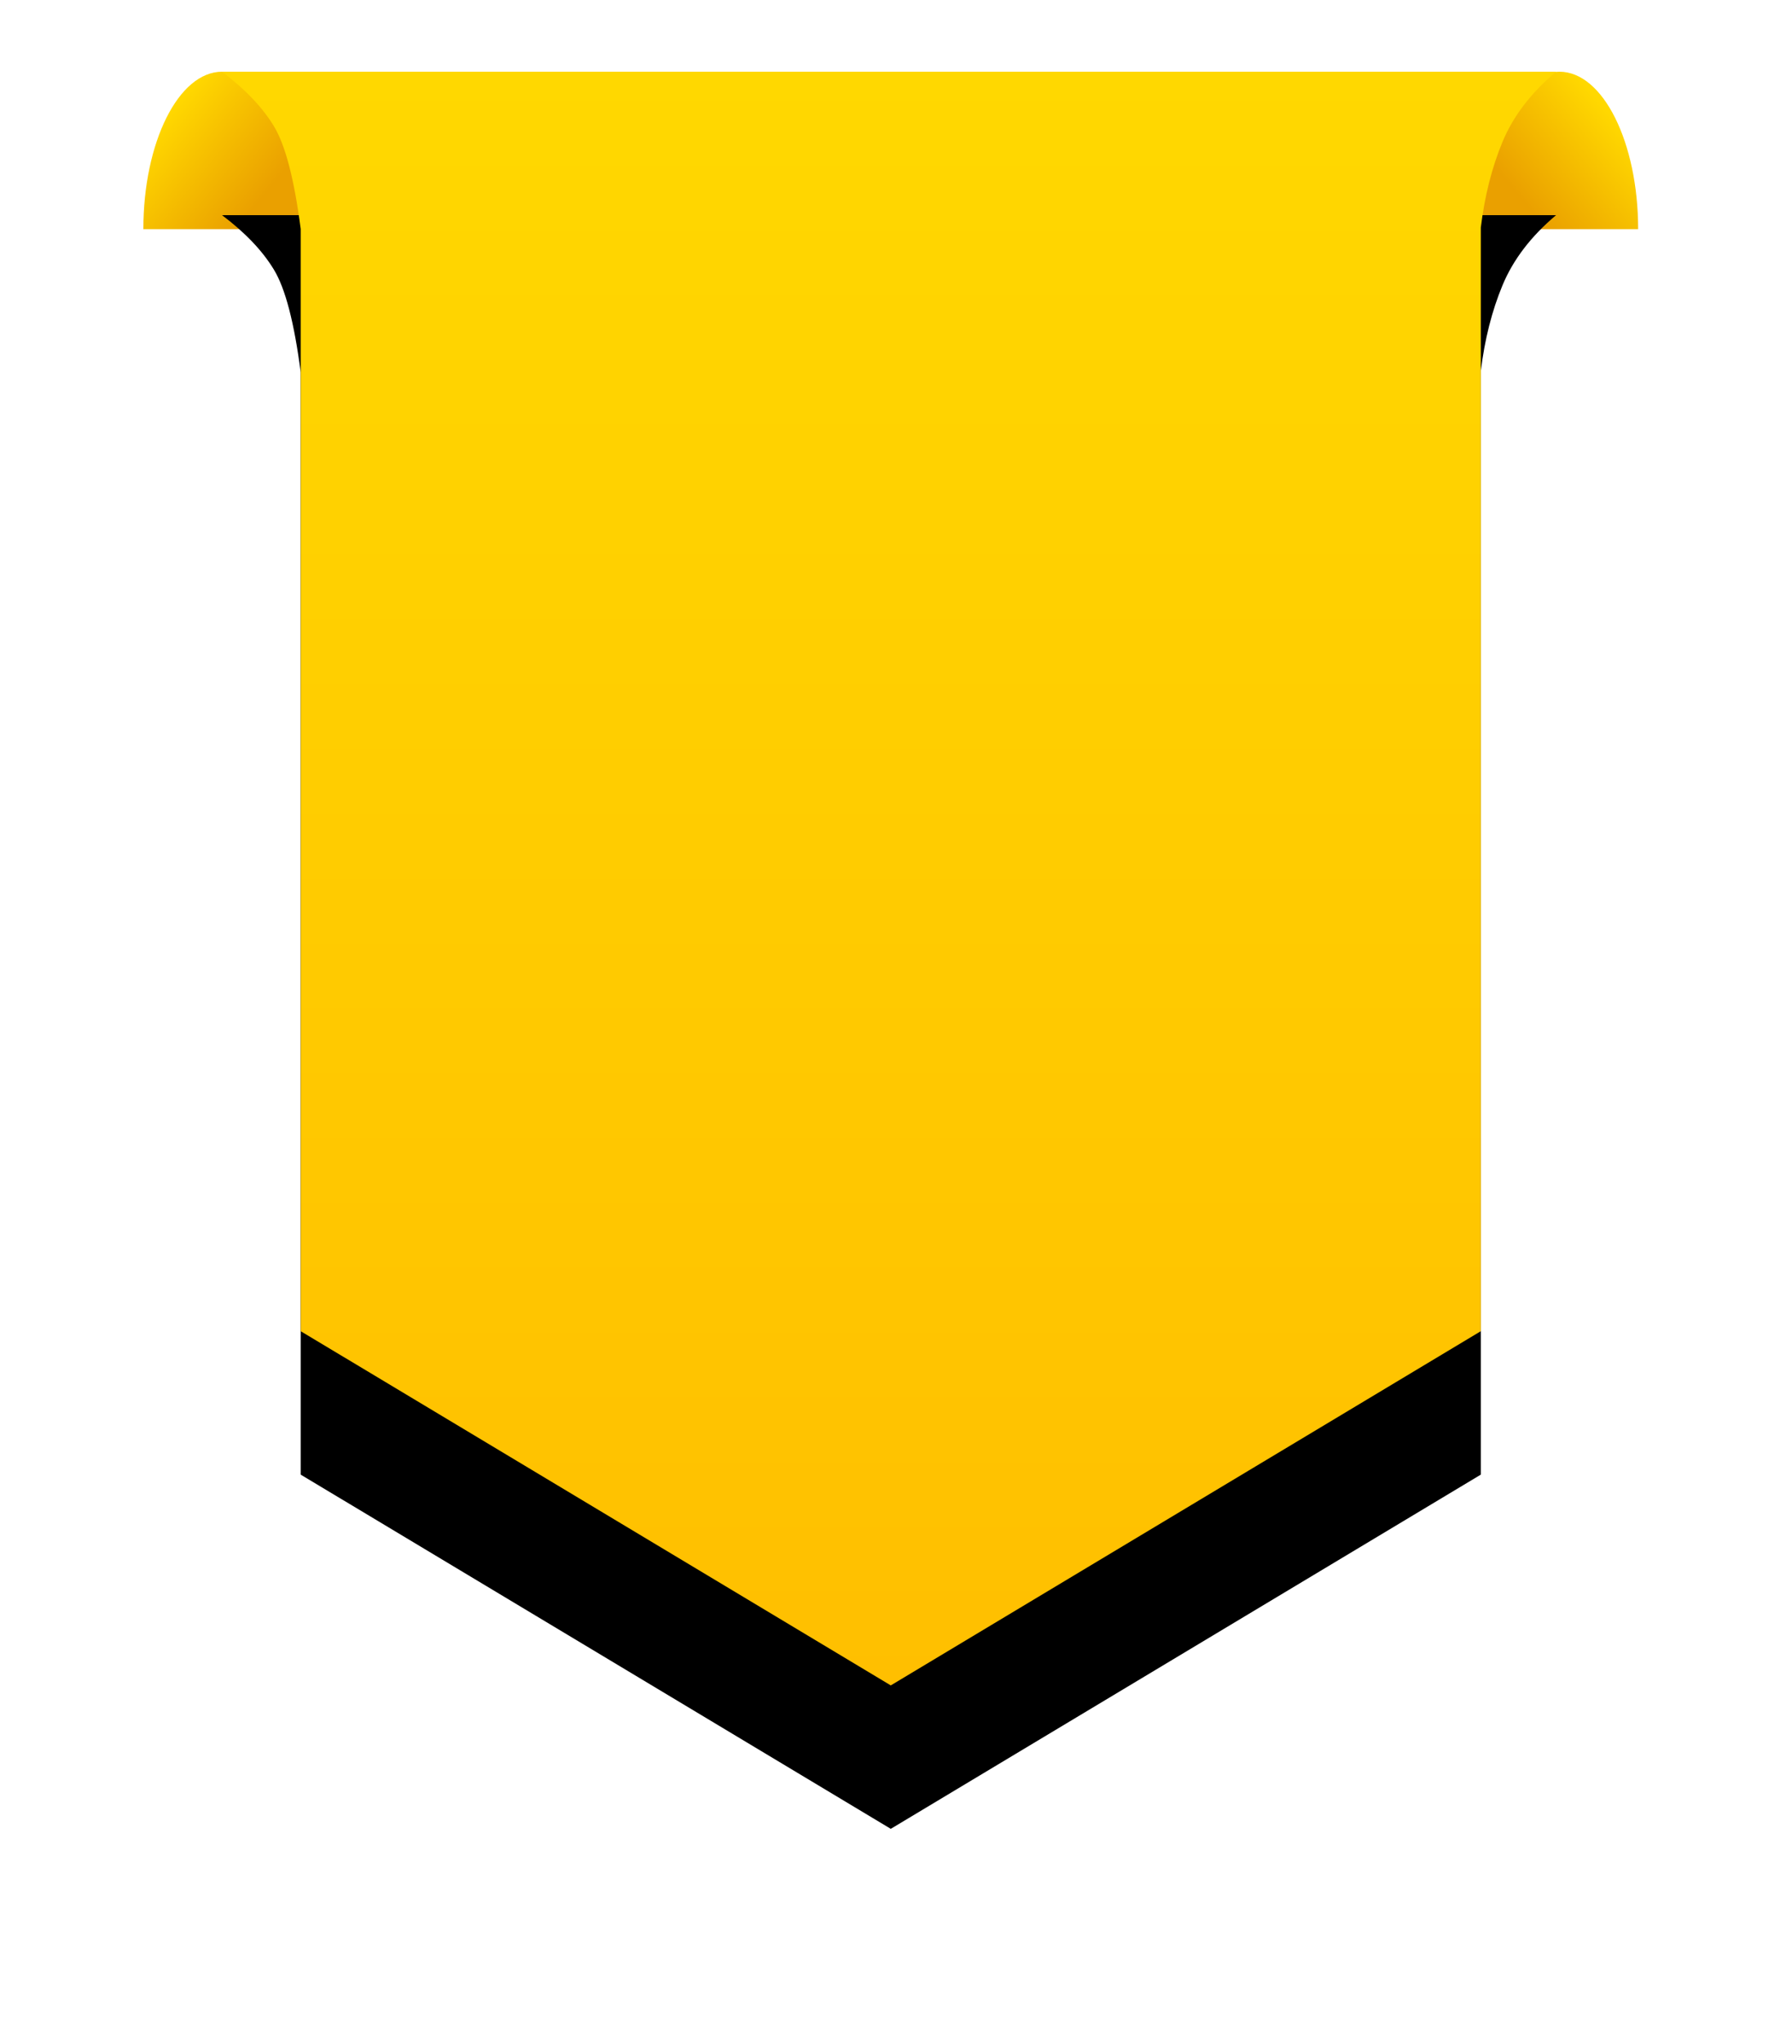 <?xml version="1.0" encoding="UTF-8"?>
<svg width="50px" height="57px" viewBox="0 0 50 57" version="1.1" xmlns="http://www.w3.org/2000/svg" xmlns:xlink="http://www.w3.org/1999/xlink">
    <title>Labe 2</title>
    <defs>
        <linearGradient x1="59.577%" y1="0%" x2="0%" y2="50%" id="linearGradient-1">
            <stop stop-color="#FFD800" offset="0%"></stop>
            <stop stop-color="#EAA000" offset="100%"></stop>
        </linearGradient>
        <linearGradient x1="38.55%" y1="0%" x2="100%" y2="50%" id="linearGradient-2">
            <stop stop-color="#FFD700" offset="0%"></stop>
            <stop stop-color="#EAA000" offset="100%"></stop>
        </linearGradient>
        <linearGradient x1="50%" y1="0%" x2="50%" y2="100%" id="linearGradient-3">
            <stop stop-color="#FFD800" offset="0%"></stop>
            <stop stop-color="#FFBF00" offset="100%"></stop>
        </linearGradient>
        <path d="M2.195,-1.55972796e-14 L39.417,-1.55972796e-14 C38.719,0.588 38.221,1.239 37.923,1.955 C37.626,2.67 37.424,3.468 37.317,4.349 L37.317,35.122 L20.854,45 L4.39,35.122 L4.39,4.386 C4.211,3.001 3.962,2.045 3.642,1.519 C3.323,0.992 2.84,0.486 2.195,-1.55972796e-14 Z" id="path-4"></path>
        <filter x="-29.6%" y="-15.6%" width="159.1%" height="148.9%" filterUnits="objectBoundingBox" id="filter-5">
            <feOffset dx="0" dy="4" in="SourceAlpha" result="shadowOffsetOuter1"></feOffset>
            <feGaussianBlur stdDeviation="3" in="shadowOffsetOuter1" result="shadowBlurOuter1"></feGaussianBlur>
            <feColorMatrix values="0 0 0 0 0   0 0 0 0 0   0 0 0 0 0  0 0 0 0.279 0" type="matrix" in="shadowBlurOuter1"></feColorMatrix>
        </filter>
    </defs>
    <g id="Page-1" stroke="none" stroke-width="1" fill="none" fill-rule="evenodd">
        <g id="Main-Page-(Dark)-Banner-1" transform="translate(-435, -496)">
            <g id="Case-2" transform="translate(296, 498)">
                <g id="Labe-2" transform="translate(143, 0)">
                    <path d="M41.707,4.391 C41.707,1.966 40.725,0 39.512,0 C38.3,0 37.317,1.966 37.317,4.391" id="Path" fill="url(#linearGradient-1)"></path>
                    <path d="M4.39,4.391 C4.39,1.966 3.407,0 2.195,0 C0.983,0 0,1.966 0,4.391" id="Path" fill="url(#linearGradient-2)"></path>
                    <g id="Rectangle">
                        <use fill="black" fill-opacity="1" filter="url(#filter-5)" xlink:href="#path-4"></use>
                        <use fill="url(#linearGradient-3)" fill-rule="evenodd" xlink:href="#path-4"></use>
                    </g>
                </g>
            </g>
        </g>
    </g>
</svg>